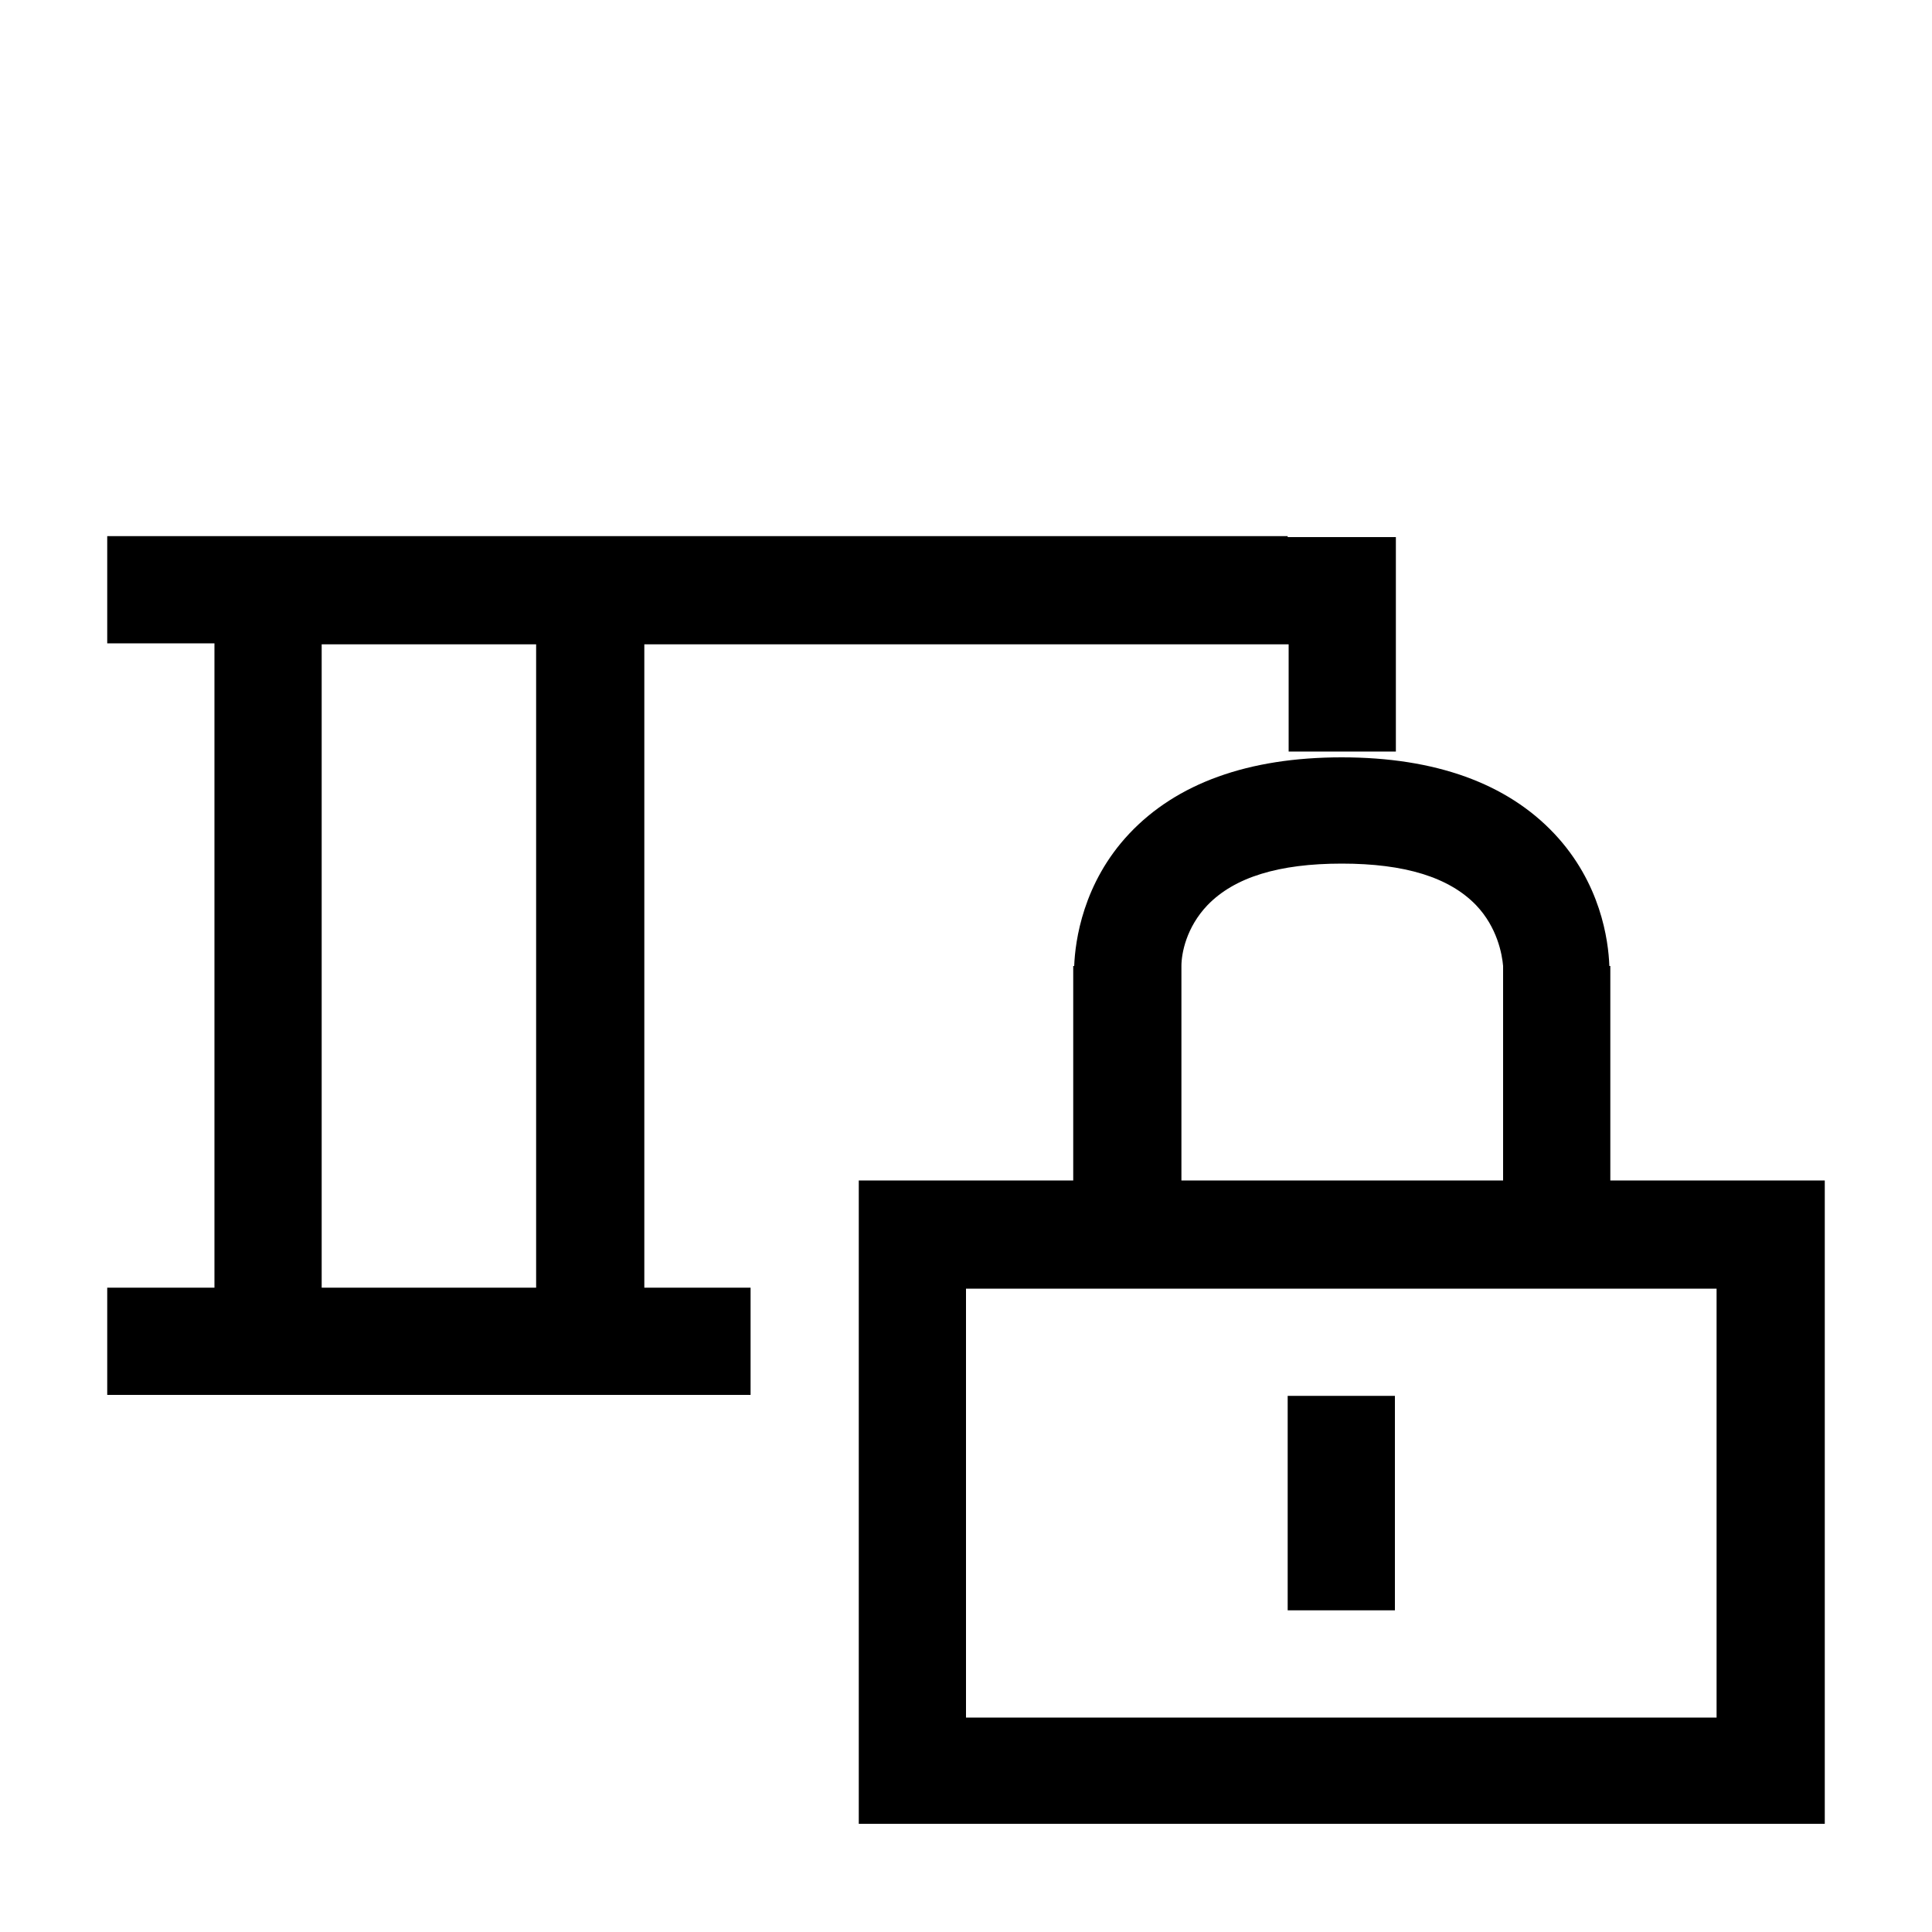 <?xml version="1.0" encoding="utf-8"?>
<!-- Generator: Adobe Illustrator 18.1.1, SVG Export Plug-In . SVG Version: 6.00 Build 0)  -->
<!DOCTYPE svg PUBLIC "-//W3C//DTD SVG 1.1//EN" "http://www.w3.org/Graphics/SVG/1.1/DTD/svg11.dtd">
<svg version="1.1" id="Layer_1" xmlns="http://www.w3.org/2000/svg" xmlns:xlink="http://www.w3.org/1999/xlink" x="0px" y="0px"
	 viewBox="0 0 200 200" enable-background="new 0 0 200 200" xml:space="preserve">
<g>
	<path d="M177.8,122.2h-11.1V100h-0.1c-0.1-2.7-0.9-8.6-5.7-13.7c-4.9-5.2-12.3-7.9-22-7.9c-9.7,0-17.1,2.7-22,7.9
		c-4.8,5.1-5.6,11.1-5.7,13.7h-0.1v22.2H100H88.9v11.1v44.4v11.1H100h77.8h11.1v-11.1v-44.4v-11.1H177.8z M125,93.7
		c2.8-2.9,7.4-4.3,13.9-4.3c6.5,0,11.1,1.4,13.9,4.3c2.2,2.3,2.7,5.1,2.8,6.3h0v22.2h-33.3V100h0C122.3,98.7,122.8,96,125,93.7z
		 M177.8,177.8H100v-44.4h11.1h11.1h33.3h11.1h11.1V177.8z"/>
	<rect x="133.3" y="144.5" width="11.1" height="22.2"/>
	<path d="M133.3,55.5L133.3,55.5l-66.7,0v0H55.5v0H33.3H22.2H11.1v11.1h11.1v66.7H11.1v11.1h11.1h11.1h22.2h11.1h11.1v-11.1H66.7
		V66.7h66.7v11.1h11.1V66.7V55.6v0H133.3z M55.5,133.3H33.3V66.7h22.2V133.3z"/>
</g>
</svg>
